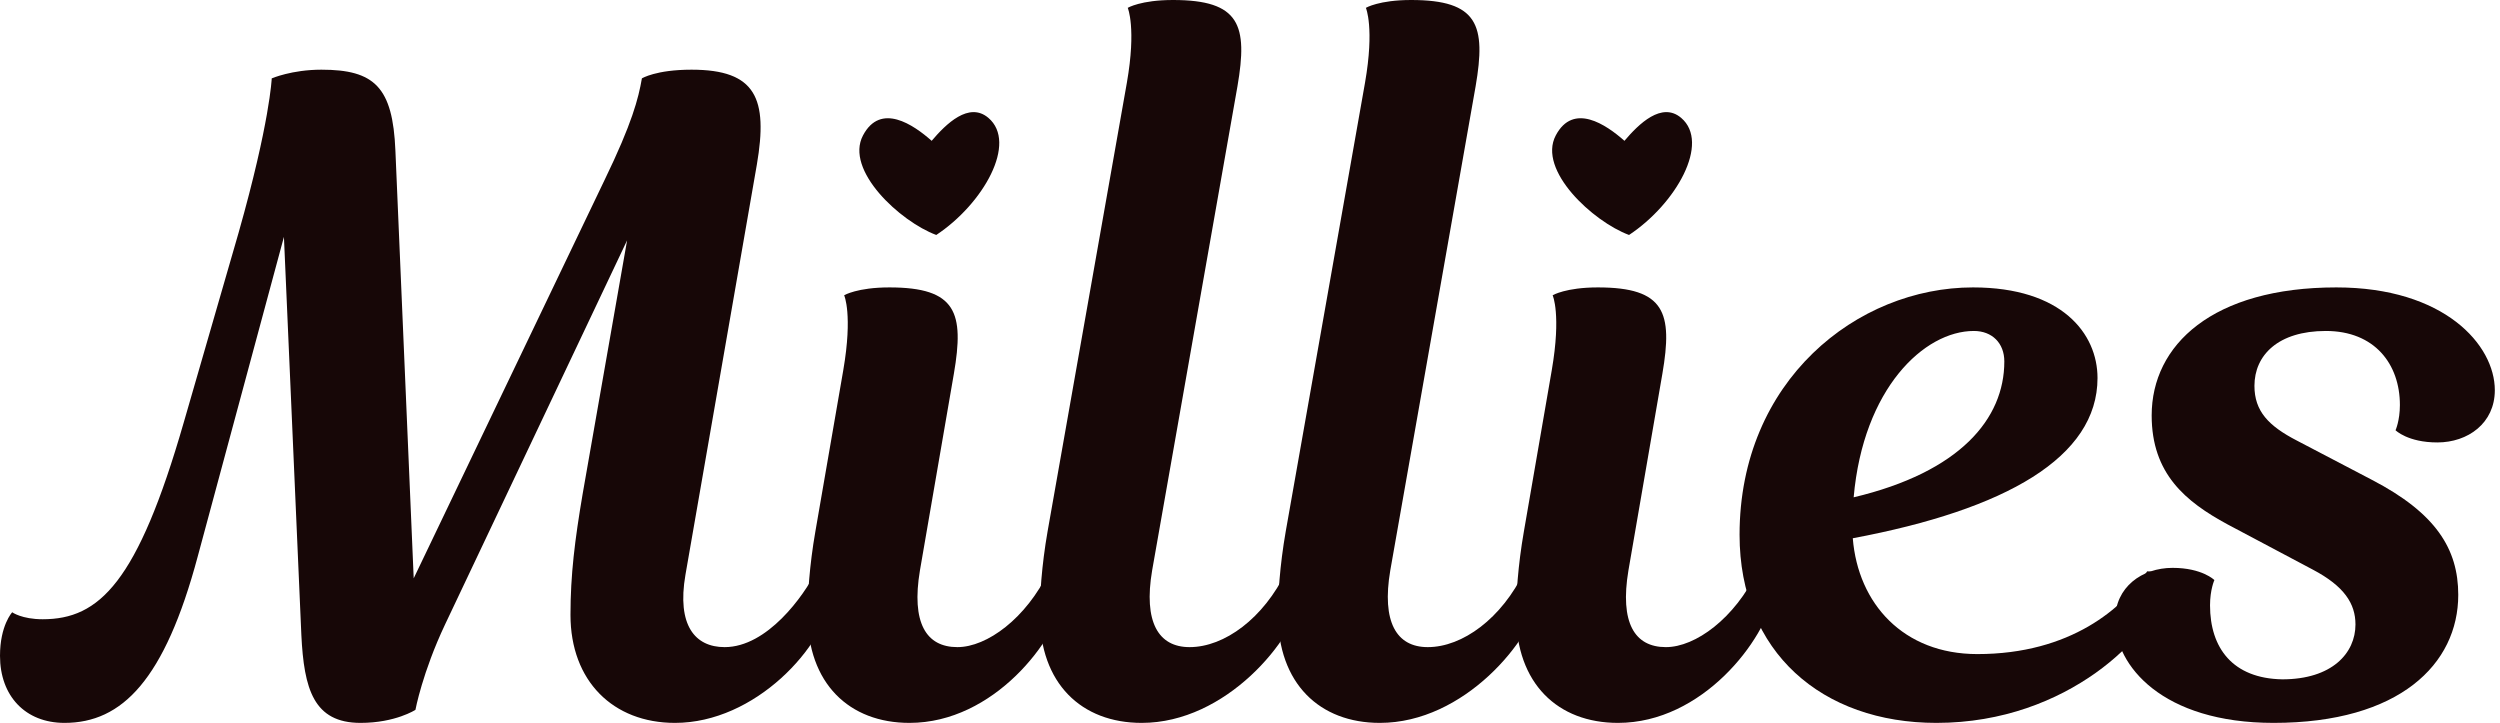 <svg width="166" height="48" viewBox="0 0 166 48" fill="none" xmlns="http://www.w3.org/2000/svg">
<path d="M12.202 28.048L15.846 15.441C17.928 8.096 18.043 5.205 18.043 5.205C18.043 5.205 19.373 4.627 21.34 4.627C24.867 4.627 26.082 5.783 26.255 10.005L27.47 38.4L40.135 11.971C41.986 8.154 42.39 6.535 42.622 5.205C42.622 5.205 43.547 4.627 45.918 4.627C50.198 4.627 51.007 6.535 50.255 10.93L45.513 38.169C44.935 41.523 46.149 42.969 48.116 42.969C50.949 42.969 53.378 39.557 54.188 37.937C55.055 37.937 55.402 38.516 55.287 39.441C54.766 42.969 50.14 48 44.819 48C40.713 48 37.88 45.224 37.88 40.829C37.88 38.169 38.169 35.855 38.689 32.79L41.639 15.961L29.552 41.465C28.048 44.646 27.585 47.133 27.585 47.133C27.585 47.133 26.255 48 23.942 48C20.819 48 20.183 45.745 20.01 42.159L18.853 15.73L13.128 36.954C10.93 45.166 8.096 48 4.28 48C1.677 48 0 46.207 0 43.547C0 41.523 0.81 40.655 0.81 40.655C0.81 40.655 1.446 41.118 2.834 41.118C6.593 41.118 9.137 38.689 12.202 28.048Z" fill="#170707"/>
<path d="M54.143 35.277L55.994 24.578C56.63 20.877 56.052 19.605 56.052 19.605C56.052 19.605 56.919 19.084 59.059 19.084C63.512 19.084 64.032 20.761 63.338 24.81L61.083 37.88C60.505 41.349 61.488 42.969 63.57 42.969C65.536 42.969 68.138 41.06 69.642 37.937C70.394 37.937 70.914 38.4 70.741 39.441C70.162 42.506 65.999 48 60.389 48C56.399 48 53.623 45.398 53.623 40.771C53.623 39.614 53.738 37.59 54.143 35.277Z" fill="#170707"/>
<path d="M69.561 35.277L74.824 5.494C75.46 1.851 74.882 0.52 74.882 0.52C74.882 0.52 75.749 0 77.889 0C82.342 0 82.862 1.677 82.168 5.725L76.501 37.88C75.923 41.292 76.906 42.969 78.988 42.969C81.301 42.969 83.903 41.06 85.407 37.937C86.159 37.937 86.679 38.4 86.506 39.441C85.927 42.506 81.416 48 75.807 48C71.817 48 69.041 45.398 69.041 40.771C69.041 39.614 69.156 37.59 69.561 35.277Z" fill="#170707"/>
<path d="M85.374 35.277L90.637 5.494C91.273 1.851 90.695 0.52 90.695 0.52C90.695 0.52 91.562 0 93.702 0C98.155 0 98.676 1.677 97.982 5.725L92.314 37.88C91.736 41.292 92.719 42.969 94.801 42.969C97.114 42.969 99.717 41.06 101.22 37.937C101.972 37.937 102.492 38.4 102.319 39.441C101.741 42.506 97.23 48 91.62 48C87.63 48 84.854 45.398 84.854 40.771C84.854 39.614 84.97 37.59 85.374 35.277Z" fill="#170707"/>
<path d="M101.188 35.277L103.038 24.578C103.674 20.877 103.096 19.605 103.096 19.605C103.096 19.605 103.964 19.084 106.103 19.084C110.556 19.084 111.077 20.761 110.383 24.81L108.127 37.88C107.549 41.349 108.532 42.969 110.614 42.969C112.58 42.969 115.183 41.06 116.686 37.937C117.438 37.937 117.959 38.4 117.785 39.441C117.207 42.506 113.043 48 107.433 48C103.443 48 100.667 45.398 100.667 40.771C100.667 39.614 100.783 37.59 101.188 35.277Z" fill="#170707"/>
<path d="M128.577 48C121.001 48 115.507 43.316 115.507 35.508C115.507 25.272 123.314 19.084 131.006 19.084C136.904 19.084 139.275 22.149 139.275 25.099C139.275 30.361 133.203 33.831 123.025 35.74C123.372 40.077 126.379 43.431 131.295 43.431C137.483 43.431 141.01 40.366 142.572 37.937C143.324 37.937 143.728 38.4 143.497 39.441C142.977 41.986 137.425 48 128.577 48ZM131.063 21.976C127.767 21.976 123.719 25.793 123.083 33.022C130.138 31.345 133.087 27.817 133.087 24C133.087 22.785 132.278 21.976 131.063 21.976Z" fill="#170707"/>
<path d="M152.529 29.263L157.502 31.865C161.724 34.063 163.228 36.434 163.228 39.499C163.228 44.068 159.353 48 150.967 48C143.565 48 140.442 44.183 140.442 41.176C140.442 38.978 142.235 37.706 144.259 37.706C146.225 37.706 147.035 38.516 147.035 38.516C147.035 38.516 146.746 39.152 146.746 40.193C146.746 43.026 148.249 45.051 151.546 45.108C154.842 45.108 156.403 43.373 156.403 41.465C156.403 40.077 155.652 38.92 153.57 37.822L147.902 34.815C145.126 33.311 142.871 31.46 142.871 27.585C142.871 22.901 146.919 19.084 155.131 19.084C162.302 19.084 165.656 22.901 165.656 25.908C165.656 28.106 163.864 29.378 161.84 29.378C159.873 29.378 159.064 28.569 159.064 28.569C159.064 28.569 159.353 27.933 159.353 26.892C159.353 24.174 157.676 21.976 154.437 21.976C151.256 21.976 149.695 23.595 149.695 25.619C149.695 27.296 150.62 28.279 152.529 29.263Z" fill="#170707"/>
<path d="M65.628 7.826C64.338 6.731 62.812 8.231 61.863 9.351C60.649 8.276 58.47 6.784 57.303 8.992C56.079 11.306 59.772 14.713 62.168 15.602C65.292 13.534 67.581 9.484 65.628 7.826Z" fill="#170707"/>
<path d="M111.628 7.826C110.338 6.731 108.812 8.231 107.863 9.351C106.649 8.276 104.47 6.784 103.303 8.992C102.079 11.306 105.772 14.713 108.168 15.602C111.292 13.534 113.581 9.484 111.628 7.826Z" fill="#170707"/>
</svg>
